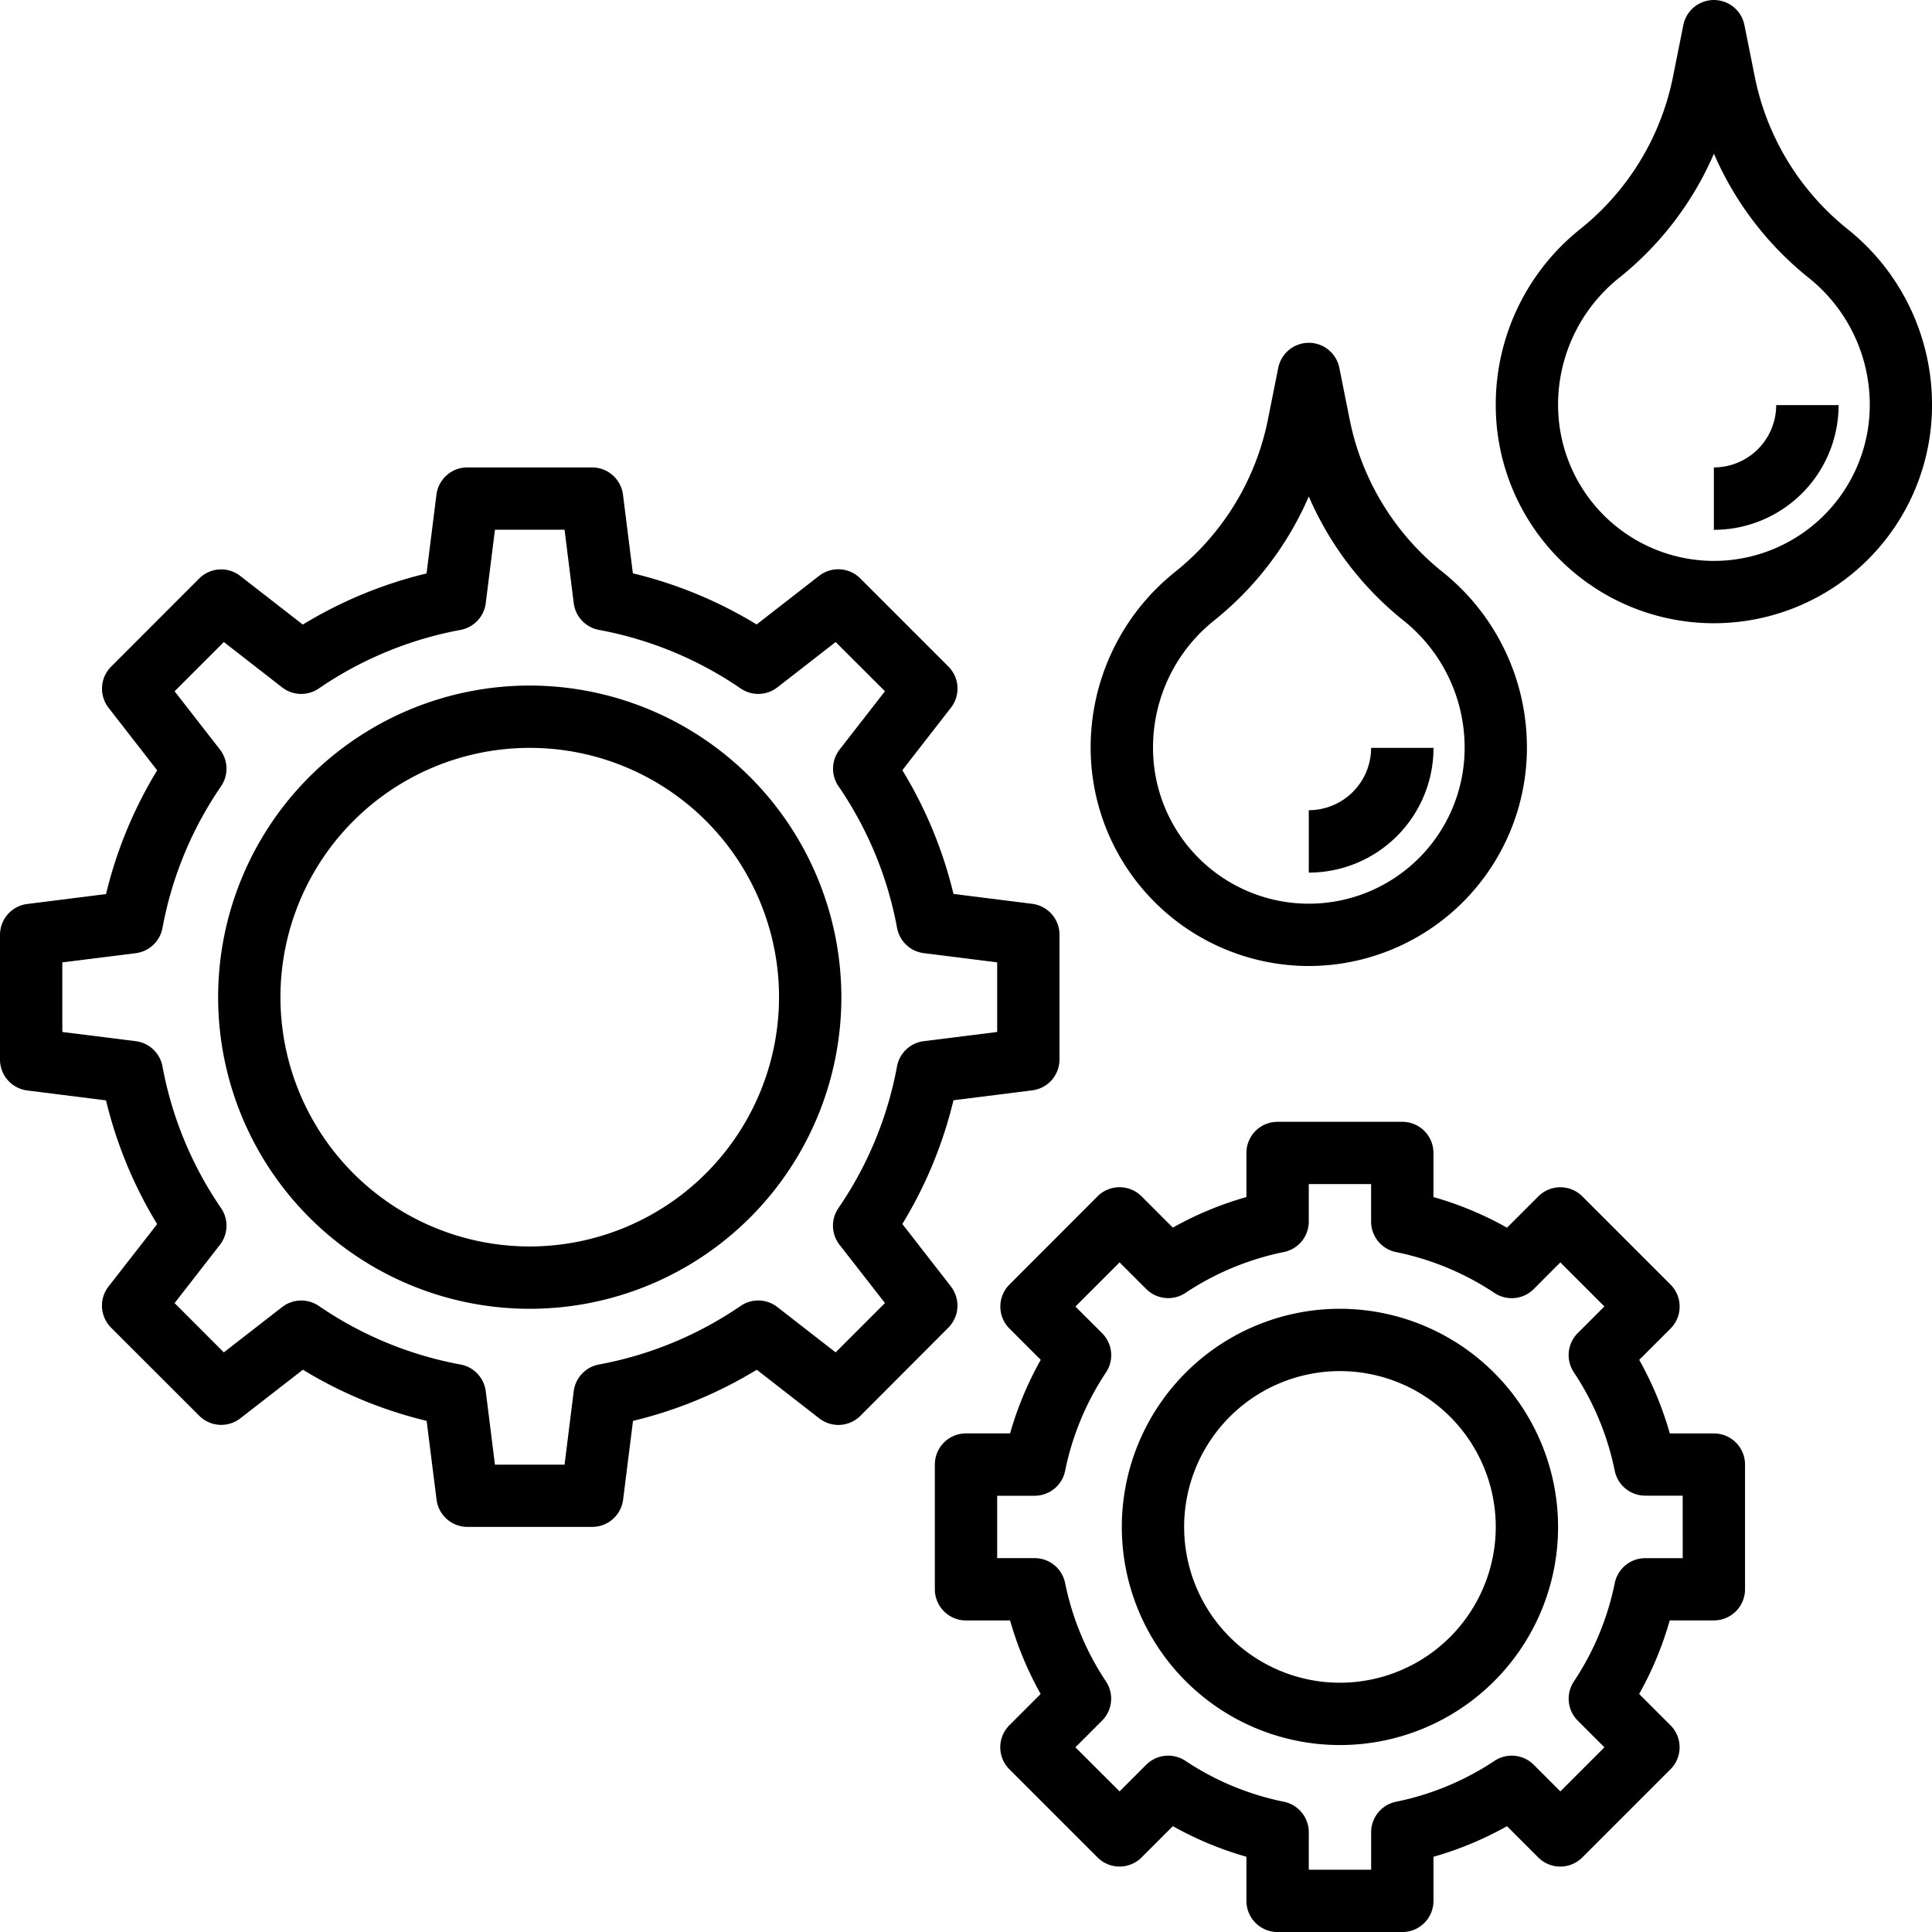 <svg xmlns="http://www.w3.org/2000/svg" width="97.587" height="97.587" viewBox="0 0 97.587 97.587"><defs><style>.a{fill:#010000;}</style></defs><path class="a" d="M48.018,43A11.018,11.018,0,1,0,59.036,54.018,11.032,11.032,0,0,0,48.018,43Zm0,18.888a7.87,7.87,0,1,1,7.87-7.87A7.879,7.879,0,0,1,48.018,61.888Z" transform="translate(19.664 23.108)"/><path class="a" d="M49.033,57.372l-2.455-3.157a21.743,21.743,0,0,0,2.583-6.25l3.976-.5a1.573,1.573,0,0,0,1.379-1.561v-6.3a1.573,1.573,0,0,0-1.379-1.561l-3.976-.5a21.761,21.761,0,0,0-2.583-6.25l2.455-3.157a1.574,1.574,0,0,0-.129-2.079l-4.451-4.451a1.571,1.571,0,0,0-2.079-.129l-3.157,2.455a21.761,21.761,0,0,0-6.25-2.583l-.5-3.976A1.575,1.575,0,0,0,30.906,16h-6.3a1.573,1.573,0,0,0-1.561,1.379l-.5,3.976a21.8,21.8,0,0,0-6.25,2.583l-3.157-2.455a1.571,1.571,0,0,0-2.079.129L6.613,26.063a1.574,1.574,0,0,0-.129,2.079L8.939,31.3a21.743,21.743,0,0,0-2.583,6.25l-3.976.5A1.575,1.575,0,0,0,1,39.61v6.3a1.573,1.573,0,0,0,1.379,1.561l3.976.5a21.761,21.761,0,0,0,2.583,6.25L6.482,57.372a1.574,1.574,0,0,0,.129,2.079L11.063,63.9a1.571,1.571,0,0,0,2.079.129L16.3,61.576a21.743,21.743,0,0,0,6.25,2.583l.5,3.976a1.575,1.575,0,0,0,1.563,1.38h6.3a1.573,1.573,0,0,0,1.561-1.379l.5-3.976a21.761,21.761,0,0,0,6.25-2.583l3.157,2.455a1.571,1.571,0,0,0,2.079-.129L48.9,59.453a1.576,1.576,0,0,0,.131-2.081Zm-5.627-2.106L45.7,58.208,43.208,60.7l-2.942-2.289a1.574,1.574,0,0,0-1.857-.057,18.637,18.637,0,0,1-7.157,2.958,1.576,1.576,0,0,0-1.273,1.352l-.463,3.708H26l-.464-3.707a1.574,1.574,0,0,0-1.273-1.352,18.622,18.622,0,0,1-7.157-2.958,1.576,1.576,0,0,0-1.857.057L12.306,60.7,9.819,58.21l2.289-2.942a1.574,1.574,0,0,0,.057-1.857,18.637,18.637,0,0,1-2.958-7.157A1.576,1.576,0,0,0,7.855,44.98l-3.707-.464V41l3.707-.464a1.574,1.574,0,0,0,1.352-1.273,18.622,18.622,0,0,1,2.958-7.157,1.576,1.576,0,0,0-.057-1.857L9.819,27.306l2.487-2.487,2.942,2.289a1.569,1.569,0,0,0,1.856.057,18.694,18.694,0,0,1,7.159-2.958,1.576,1.576,0,0,0,1.273-1.352L26,19.148h3.516l.464,3.707a1.574,1.574,0,0,0,1.273,1.352,18.67,18.67,0,0,1,7.159,2.958,1.572,1.572,0,0,0,1.856-.057l2.942-2.289L45.7,27.306l-2.289,2.942a1.574,1.574,0,0,0-.057,1.857,18.637,18.637,0,0,1,2.958,7.157,1.576,1.576,0,0,0,1.352,1.273L51.368,41v3.516l-3.707.464a1.574,1.574,0,0,0-1.352,1.273,18.622,18.622,0,0,1-2.958,7.157,1.571,1.571,0,0,0,.055,1.856Z" transform="translate(-1 7.61)"/><path class="a" d="M23.74,23A15.74,15.74,0,1,0,39.48,38.74,15.758,15.758,0,0,0,23.74,23Zm0,28.332A12.592,12.592,0,1,1,36.332,38.74,12.607,12.607,0,0,1,23.74,51.332Z" transform="translate(3.018 11.628)"/><path class="a" d="M47.018,43.48A11.032,11.032,0,0,0,58.036,32.462a11.342,11.342,0,0,0-4.278-8.9,13.156,13.156,0,0,1-4.673-7.678l-.524-2.618a1.573,1.573,0,0,0-3.085,0l-.524,2.618a13.148,13.148,0,0,1-4.673,7.678A11.342,11.342,0,0,0,36,32.462,11.032,11.032,0,0,0,47.018,43.48ZM42.246,26.02a16.307,16.307,0,0,0,4.772-6.258A16.318,16.318,0,0,0,51.79,26.02a8.207,8.207,0,0,1,3.1,6.442,7.87,7.87,0,1,1-15.74,0A8.207,8.207,0,0,1,42.246,26.02Z" transform="translate(19.09 5.314)"/><path class="a" d="M49.3,25H46.148A3.151,3.151,0,0,1,43,28.148V31.3A6.3,6.3,0,0,0,49.3,25Z" transform="translate(23.108 12.776)"/><path class="a" d="M66.758,12.561a13.156,13.156,0,0,1-4.673-7.678L61.56,2.265a1.573,1.573,0,0,0-3.085,0l-.524,2.618a13.148,13.148,0,0,1-4.673,7.678A11.342,11.342,0,0,0,49,21.462a11.018,11.018,0,1,0,22.036,0,11.342,11.342,0,0,0-4.278-8.9Zm-6.74,16.771a7.879,7.879,0,0,1-7.87-7.87,8.207,8.207,0,0,1,3.1-6.442,16.3,16.3,0,0,0,4.772-6.257,16.318,16.318,0,0,0,4.772,6.258,8.2,8.2,0,0,1,3.1,6.441A7.879,7.879,0,0,1,60.018,29.332Z" transform="translate(26.552 -1)"/><path class="a" d="M59.148,14A3.151,3.151,0,0,1,56,17.148V20.3A6.3,6.3,0,0,0,62.3,14Z" transform="translate(30.569 6.462)"/><path class="a" d="M70.35,52.74H68.123a17.18,17.18,0,0,0-1.544-3.716l1.579-1.579a1.572,1.572,0,0,0,0-2.226l-4.451-4.451a1.572,1.572,0,0,0-2.226,0L59.9,42.347A17.1,17.1,0,0,0,56.185,40.8V38.574A1.573,1.573,0,0,0,54.611,37h-6.3a1.573,1.573,0,0,0-1.574,1.574V40.8a17.18,17.18,0,0,0-3.716,1.544l-1.579-1.579a1.572,1.572,0,0,0-2.226,0L34.77,45.218a1.572,1.572,0,0,0,0,2.226l1.579,1.579A17.1,17.1,0,0,0,34.8,52.738h-2.23A1.573,1.573,0,0,0,31,54.312v6.3a1.573,1.573,0,0,0,1.574,1.574H34.8A17.181,17.181,0,0,0,36.345,65.9l-1.579,1.579a1.572,1.572,0,0,0,0,2.226l4.451,4.451a1.572,1.572,0,0,0,2.226,0l1.579-1.579a17.1,17.1,0,0,0,3.716,1.544v2.23a1.573,1.573,0,0,0,1.574,1.574h6.3a1.573,1.573,0,0,0,1.574-1.574V74.123A17.18,17.18,0,0,0,59.9,72.578l1.579,1.579a1.572,1.572,0,0,0,2.226,0l4.451-4.451a1.572,1.572,0,0,0,0-2.226L66.575,65.9a17.1,17.1,0,0,0,1.544-3.716h2.23a1.573,1.573,0,0,0,1.574-1.574v-6.3A1.573,1.573,0,0,0,70.35,52.74Zm-1.574,6.3h-1.89A1.573,1.573,0,0,0,65.343,60.3a13.987,13.987,0,0,1-2.065,4.969,1.571,1.571,0,0,0,.2,1.983l1.343,1.343-2.226,2.226-1.343-1.343a1.573,1.573,0,0,0-1.983-.2A13.987,13.987,0,0,1,54.3,71.343a1.573,1.573,0,0,0-1.262,1.543v1.89H49.888v-1.89a1.573,1.573,0,0,0-1.262-1.543,13.987,13.987,0,0,1-4.969-2.065,1.573,1.573,0,0,0-1.983.2l-1.343,1.343L38.1,68.593l1.343-1.343a1.571,1.571,0,0,0,.2-1.983A13.987,13.987,0,0,1,37.581,60.3a1.573,1.573,0,0,0-1.543-1.262h-1.89V55.888h1.89a1.573,1.573,0,0,0,1.543-1.262,13.987,13.987,0,0,1,2.065-4.969,1.571,1.571,0,0,0-.2-1.983L38.1,46.331,40.331,44.1l1.343,1.343a1.573,1.573,0,0,0,1.983.2,13.987,13.987,0,0,1,4.969-2.065,1.573,1.573,0,0,0,1.262-1.543v-1.89h3.148v1.89A1.573,1.573,0,0,0,54.3,43.581a13.987,13.987,0,0,1,4.969,2.065,1.573,1.573,0,0,0,1.983-.2L62.593,44.1l2.226,2.226-1.343,1.343a1.571,1.571,0,0,0-.2,1.983,13.987,13.987,0,0,1,2.065,4.969,1.573,1.573,0,0,0,1.543,1.262h1.89Z" transform="translate(16.22 19.664)"/></svg>